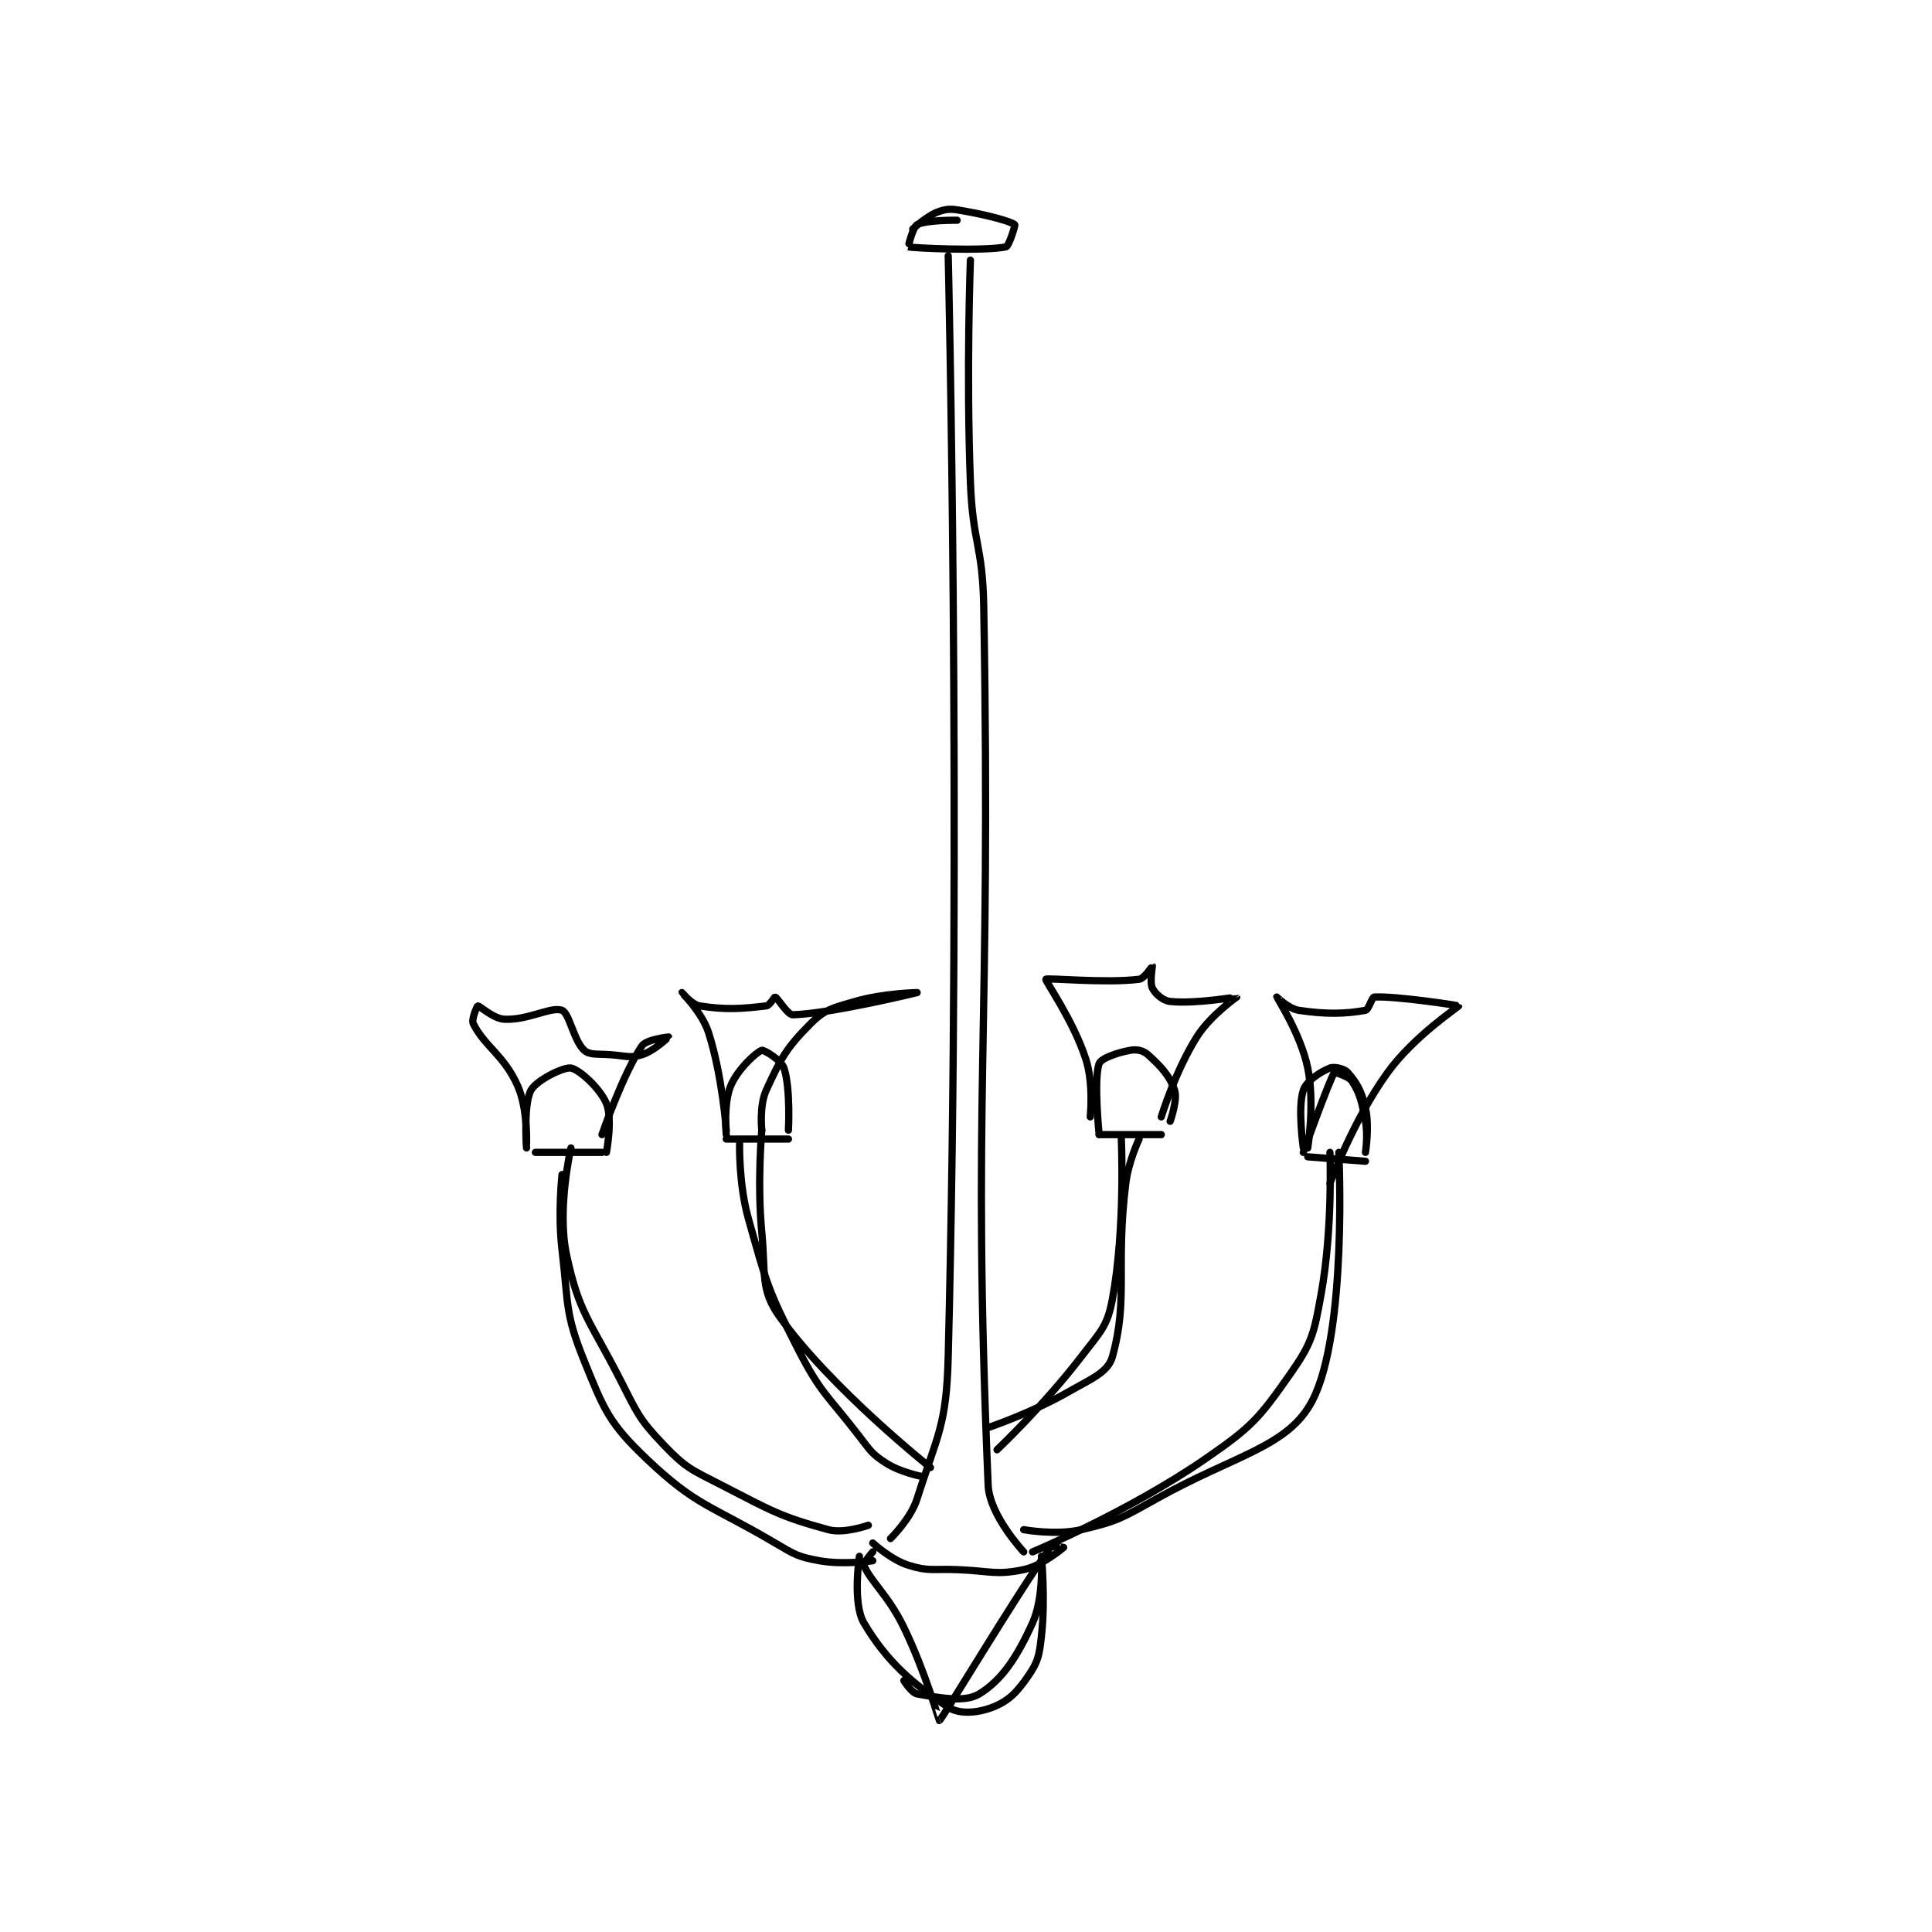<?xml version="1.0" encoding="utf-8"?>
<!DOCTYPE svg PUBLIC "-//W3C//DTD SVG 1.1//EN" "http://www.w3.org/Graphics/SVG/1.1/DTD/svg11.dtd">
<svg viewBox="0 0 800 800" preserveAspectRatio="xMinYMin meet" xmlns="http://www.w3.org/2000/svg" version="1.1">
<g fill="none" stroke="black" stroke-linecap="round" stroke-linejoin="round" stroke-width="1.632">
<g transform="translate(195.969,87.52) scale(1.838) translate(-156,-39.133)">
<path id="0" d="M265 41.133 C265 41.133 257.992 41.047 256 42.133 C255.014 42.671 253.965 47.125 254 47.133 C255.023 47.389 271.043 48.166 276 47.133 C276.685 46.991 278.134 42.252 278 42.133 C277.251 41.467 272.395 40.086 267 39.133 C264.192 38.638 263.266 38.378 261 39.133 C258.231 40.056 255 43.133 255 43.133 "/>
<path id="1" d="M263 49.133 C263 49.133 266.027 176.057 263 297.133 C262.607 312.841 260.597 314.635 256 329.133 C254.535 333.752 250 338.133 250 338.133 "/>
<path id="2" d="M268 50.133 C268 50.133 267.045 75.312 268 100.133 C268.537 114.091 270.753 114.183 271 128.133 C272.743 226.601 268.291 238.355 272 326.133 C272.287 332.932 280 341.133 280 341.133 "/>
<path id="3" d="M246 339.133 C246 339.133 250.1 342.902 254 344.133 C258.607 345.588 259.512 344.922 265 345.133 C272.458 345.42 273.688 346.448 280 345.133 C284.226 344.253 288.985 340.146 289 340.133 C289.003 340.13 286.302 339.712 286 340.133 C278.005 351.269 261.733 378.734 261 379.133 C260.945 379.163 257.786 367.986 253 358.133 C249.467 350.859 245.527 347.842 244 344.133 C243.812 343.677 246 341.133 246 341.133 "/>
<path id="4" d="M282 341.133 C282 341.133 303.634 332.11 321 320.133 C331.424 312.944 333.022 311.064 340 301.133 C344.944 294.098 345.399 292.026 347 283.133 C349.689 268.192 349 251.133 349 251.133 "/>
<path id="5" d="M274 318.133 C274 318.133 284.675 308.02 293 297.133 C297.3 291.51 298.848 290.405 300 284.133 C302.933 268.168 302 248.133 302 248.133 "/>
<path id="6" d="M257 324.133 C257 324.133 252.205 323.194 249 321.133 C245.818 319.088 245.526 318.417 243 315.133 C235.678 305.614 234.327 305.574 229 295.133 C222.207 281.819 222.077 280.558 218 266.133 C215.77 258.242 216 249.133 216 249.133 "/>
<path id="7" d="M246 343.133 C246 343.133 239.4 344.115 234 343.133 C229.173 342.256 228.494 341.784 224 339.133 C209.379 330.511 206.271 330.88 195 320.133 C186.633 312.156 185.487 309.232 181 298.133 C176.617 287.29 177.473 285.508 176 273.133 C175.022 264.914 176 256.133 176 256.133 "/>
<path id="8" d="M213 248.133 L227 248.133 "/>
<path id="9" d="M170 251.133 L185 251.133 "/>
<path id="10" d="M297 247.133 L311 247.133 "/>
<path id="11" d="M344 252.133 L357 253.133 "/>
<path id="12" d="M343 251.133 C343 251.133 348.904 234.728 350 233.133 C350.036 233.081 353.25 233.955 354 235.133 C355.8 237.962 356.178 239.748 357 244.133 C357.602 247.343 357 251.133 357 251.133 C357 251.133 357.95 245.408 357 241.133 C356.156 237.333 354.955 235.332 353 233.133 C352.229 232.267 349.981 231.741 349 232.133 C346.821 233.005 343.706 235.015 343 237.133 C341.688 241.068 343 250.133 343 250.133 "/>
<path id="13" d="M313 244.133 C313 244.133 314.729 239.319 314 237.133 C312.907 233.855 310.876 231.721 308 229.133 C306.933 228.173 305.49 227.862 304 228.133 C301.055 228.669 297.44 229.94 297 231.133 C295.739 234.555 297 247.133 297 247.133 "/>
<path id="14" d="M227 246.133 C227 246.133 227.515 236.678 226 232.133 C225.401 230.337 221.45 227.983 221 228.133 C219.815 228.529 215.602 232.329 214 236.133 C212.329 240.102 213 247.133 213 247.133 "/>
<path id="15" d="M186 251.133 C186 251.133 187.433 243.537 186 240.133 C184.519 236.616 179.854 232.46 178 232.133 C176.401 231.851 170.277 234.835 169 237.133 C167.269 240.249 168 250.133 168 250.133 "/>
<path id="16" d="M344 250.133 C344 250.133 345.632 240.059 344 232.133 C342.419 224.454 337.011 216.205 337 216.133 C336.998 216.118 339.701 218.788 342 219.133 C348.327 220.082 352.605 219.909 357 219.133 C357.741 219.002 358.427 216.161 359 216.133 C364.057 215.893 377.986 218.056 378 218.133 C378.031 218.31 367.968 224.902 362 233.133 C354.277 243.786 349 258.133 349 258.133 "/>
<path id="17" d="M295 243.133 C295 243.133 295.805 235.729 294 230.133 C291.168 221.353 284.788 212.451 285 212.133 C285.247 211.763 298.468 213.075 306 212.133 C307.211 211.982 308.993 209.128 309 209.133 C309.025 209.15 308.36 212.853 309 214.133 C309.64 215.413 311.35 216.96 313 217.133 C318.693 217.733 327.962 216.083 328 216.133 C328.008 216.144 322.09 220.226 319 225.133 C314.147 232.841 311 243.133 311 243.133 "/>
<path id="18" d="M213 246.133 C213 246.133 212.129 233.832 209 224.133 C207.531 219.579 203.001 215.137 203 215.133 C203 215.132 205.232 217.854 207 218.133 C212.927 219.069 216.61 218.767 222 218.133 C222.803 218.039 223.85 216.083 224 216.133 C224.6 216.333 226.804 220.171 228 220.133 C236.687 219.862 256 215.133 256 215.133 C256 215.133 248.38 215.273 242 217.133 C236.988 218.595 235.272 218.861 232 222.133 C226.546 227.587 225.306 229.921 222 237.133 C220.403 240.617 221 246.133 221 246.133 "/>
<path id="19" d="M168 249.133 C168 249.133 168.308 241.327 166 236.133 C162.935 229.237 158.582 227.297 156 222.133 C155.524 221.182 156.882 218.15 157 218.133 C157.418 218.073 160.469 221 163 221.133 C168.301 221.412 173.592 218.197 176 219.133 C177.675 219.785 178.624 225.974 181 228.133 C182.245 229.265 184.02 228.904 187 229.133 C190.432 229.397 191.317 229.959 194 229.133 C196.771 228.281 200 225.134 200 225.133 C200 225.133 194.997 225.67 194 227.133 C189.72 233.411 185 247.133 185 247.133 "/>
<path id="20" d="M221 246.133 C221 246.133 219.938 257.98 221 269.133 C221.895 278.532 220.629 282.037 225 288.133 C236.669 304.408 259 322.133 259 322.133 "/>
<path id="21" d="M272 313.133 C272 313.133 281.768 309.837 290 305.133 C295.314 302.097 299.021 300.673 300 297.133 C303.622 284.037 300.68 277.084 303 258.133 C303.611 253.143 306 248.133 306 248.133 "/>
<path id="22" d="M280 336.133 C280 336.133 287.291 337.465 293 336.133 C301.183 334.224 302.143 333.515 310 329.133 C327.767 319.225 339.546 317.508 345 307.133 C352.986 291.941 351 251.133 351 251.133 "/>
<path id="23" d="M245 335.133 C245 335.133 239.57 337.107 236 336.133 C225.068 333.152 223.274 331.923 212 326.133 C205.181 322.632 203.989 322.34 199 317.133 C193.284 311.169 193.011 309.972 189 302.133 C182.194 288.83 179.796 287.351 177 274.133 C174.822 263.837 178 250.133 178 250.133 "/>
<path id="24" d="M243 342.133 C243 342.133 241.385 352.687 244 357.133 C249.063 365.741 254.985 370.882 263 376.133 C265.549 377.803 269.665 377.43 273 376.133 C276.576 374.743 278.469 372.815 281 369.133 C283.24 365.875 283.514 364.51 284 360.133 C284.938 351.693 284 342.134 284 342.133 C284 342.133 284.614 351.345 282 357.133 C278.479 364.929 275.071 370.013 270 373.133 C266.751 375.133 260.946 374.006 256 373.133 C254.753 372.913 253 370.133 253 370.133 "/>
</g>
</g>
</svg>
